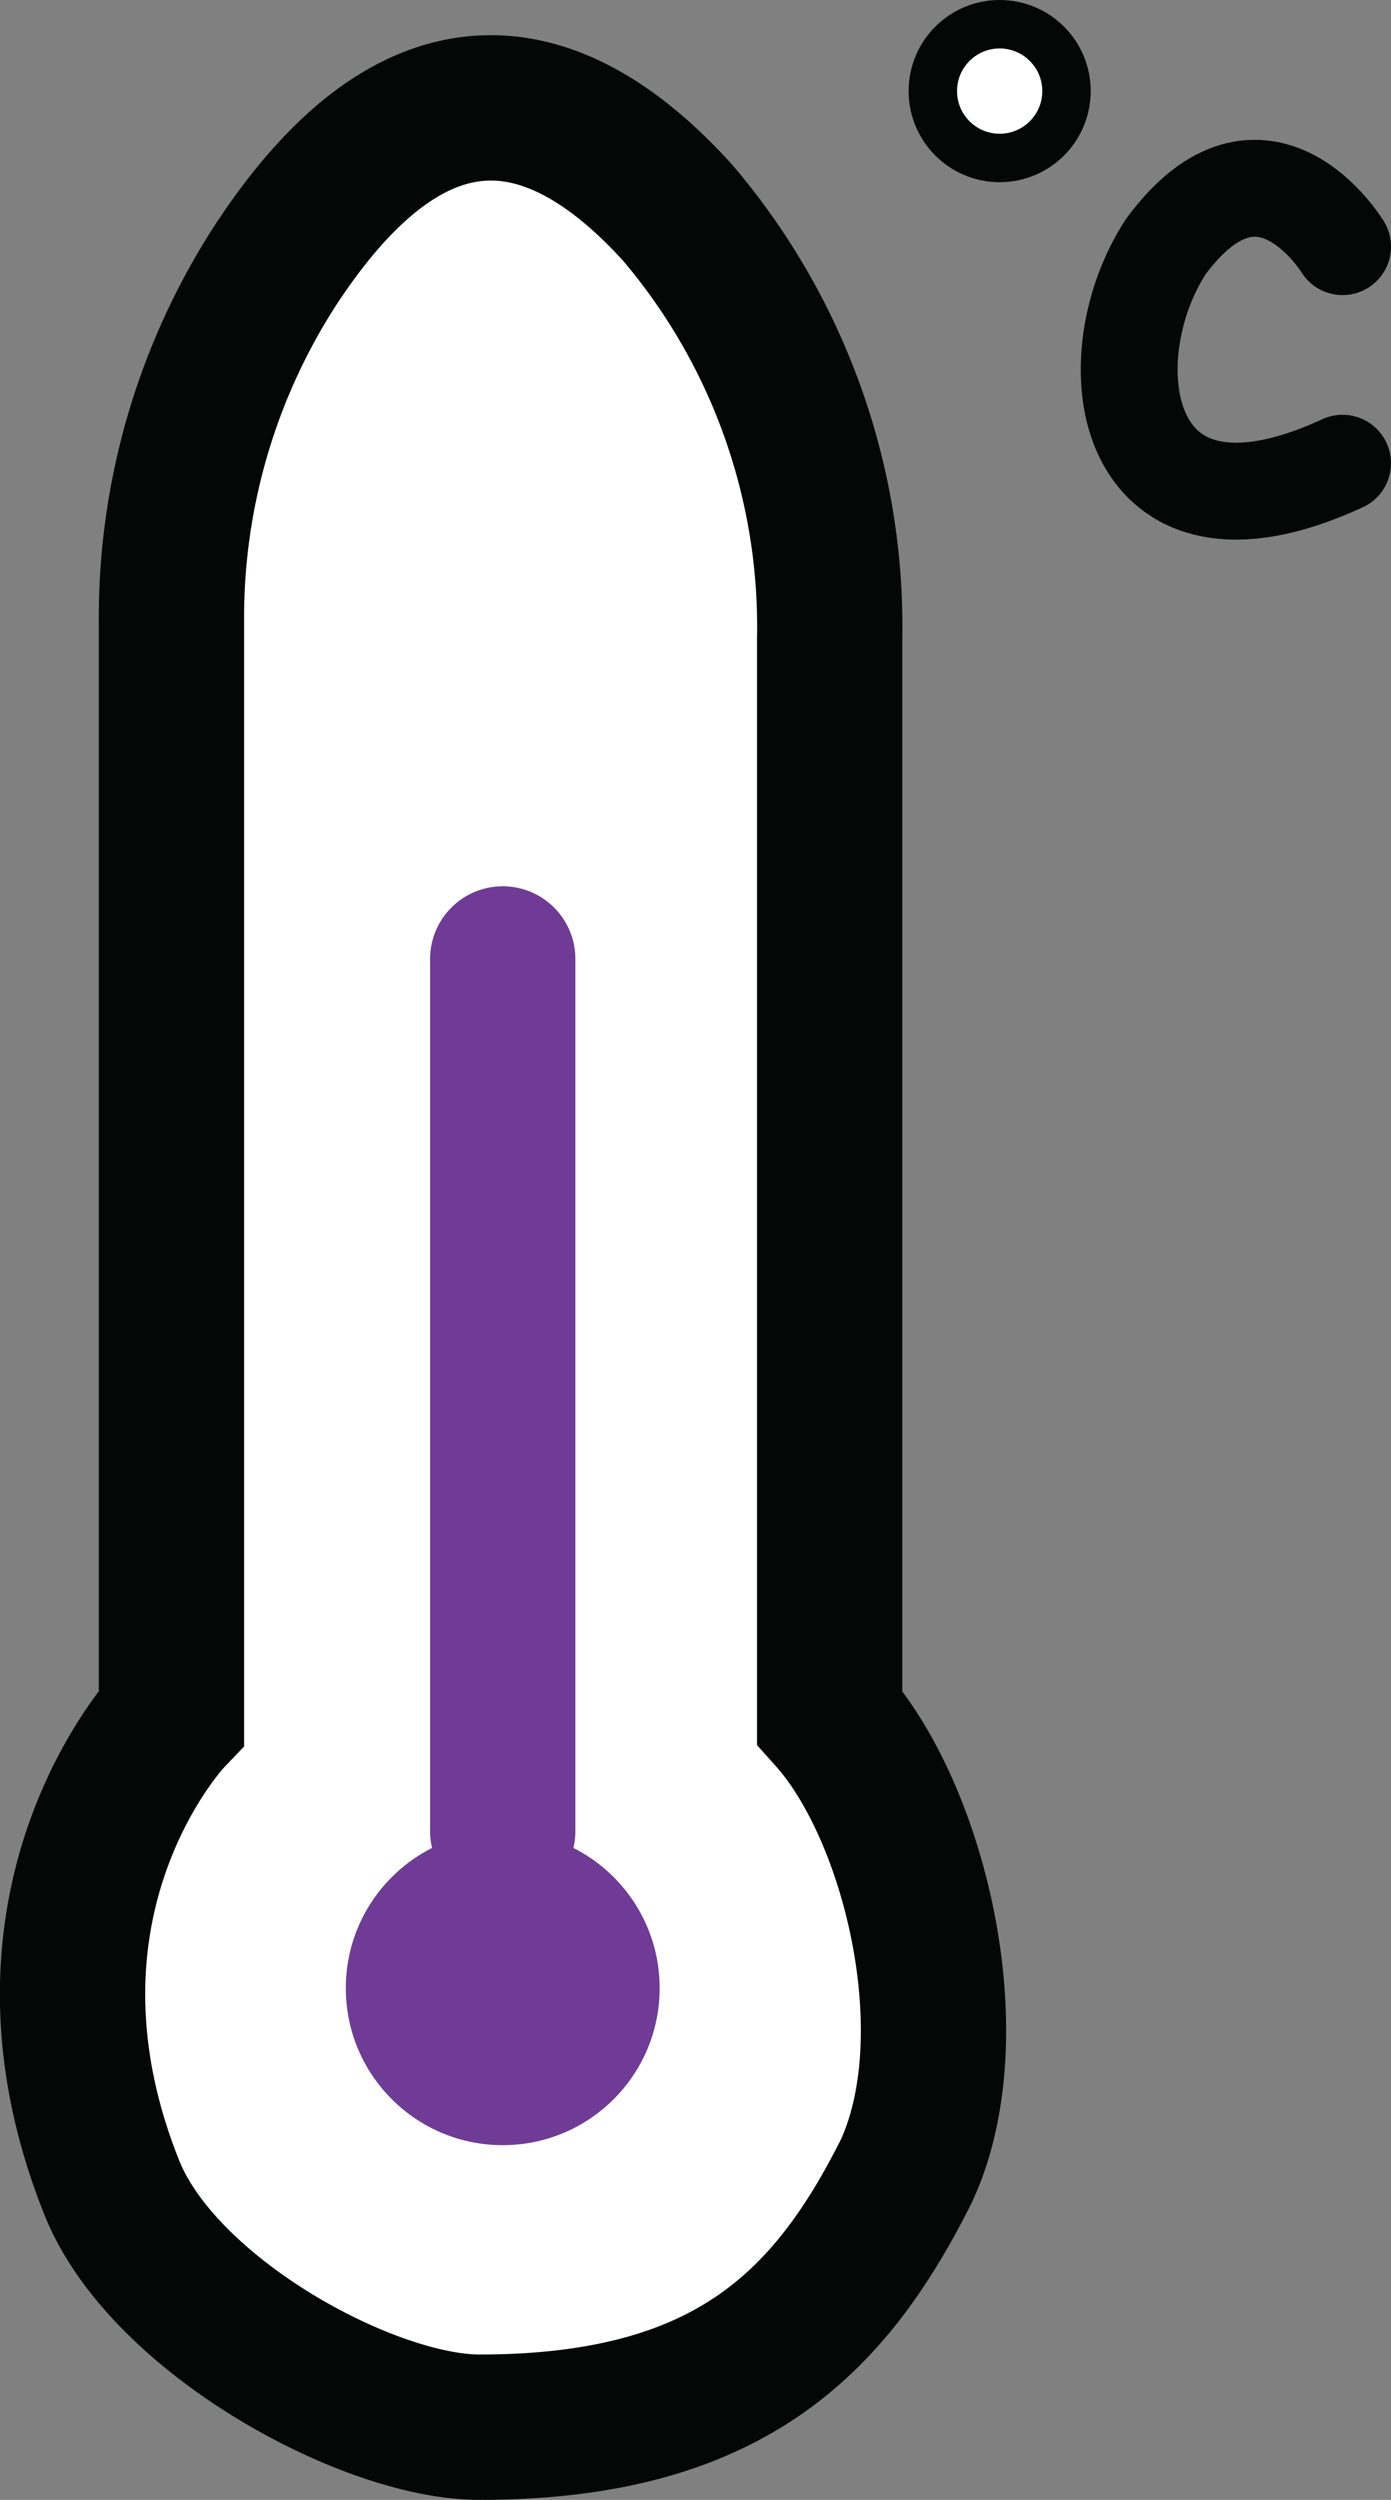 <svg xmlns="http://www.w3.org/2000/svg" viewBox="0 0 28.72 51.59"><rect x="0" y="0" width="28.72" height="51.59" fill="#808080" stroke="none"/><defs><style>.cls-1,.cls-5{fill:#fff;}.cls-1,.cls-4,.cls-5{stroke:#050606;}.cls-1{stroke-miterlimit:10;}.cls-1,.cls-2{stroke-width:3px;}.cls-2,.cls-4{fill:none;}.cls-2{stroke:#6f3b96;}.cls-2,.cls-4,.cls-5{stroke-linecap:round;stroke-linejoin:round;}.cls-3{fill:#6f3b96;}.cls-4{stroke-width:2px;}</style></defs><g id="Layer_2" data-name="Layer 2"><g id="Layer_6" data-name="Layer 6"><path class="cls-1" d="M17.13,35.44V13.18A13.18,13.18,0,0,0,14,4.4C11.83,2,8.85.65,5.69,5.47a13.38,13.38,0,0,0-2.15,7.36V35.44s-3.61,3.77-1.23,9.71c1.06,2.64,5.29,4.94,7.59,4.94,5.11,0,7.23-2.12,8.82-5.3C20,42,18.89,37.4,17.13,35.44Z"/><line class="cls-2" x1="10.38" y1="19.79" x2="10.38" y2="37.79"/><circle class="cls-3" cx="10.38" cy="41.03" r="3.24"/><path class="cls-4" d="M27.72,5.09s-1.65-2.71-3.65,0c-1.53,2.35-.94,6.59,3.65,4.47"/><circle class="cls-5" cx="20.64" cy="1.88" r="1.38"/></g></g></svg>